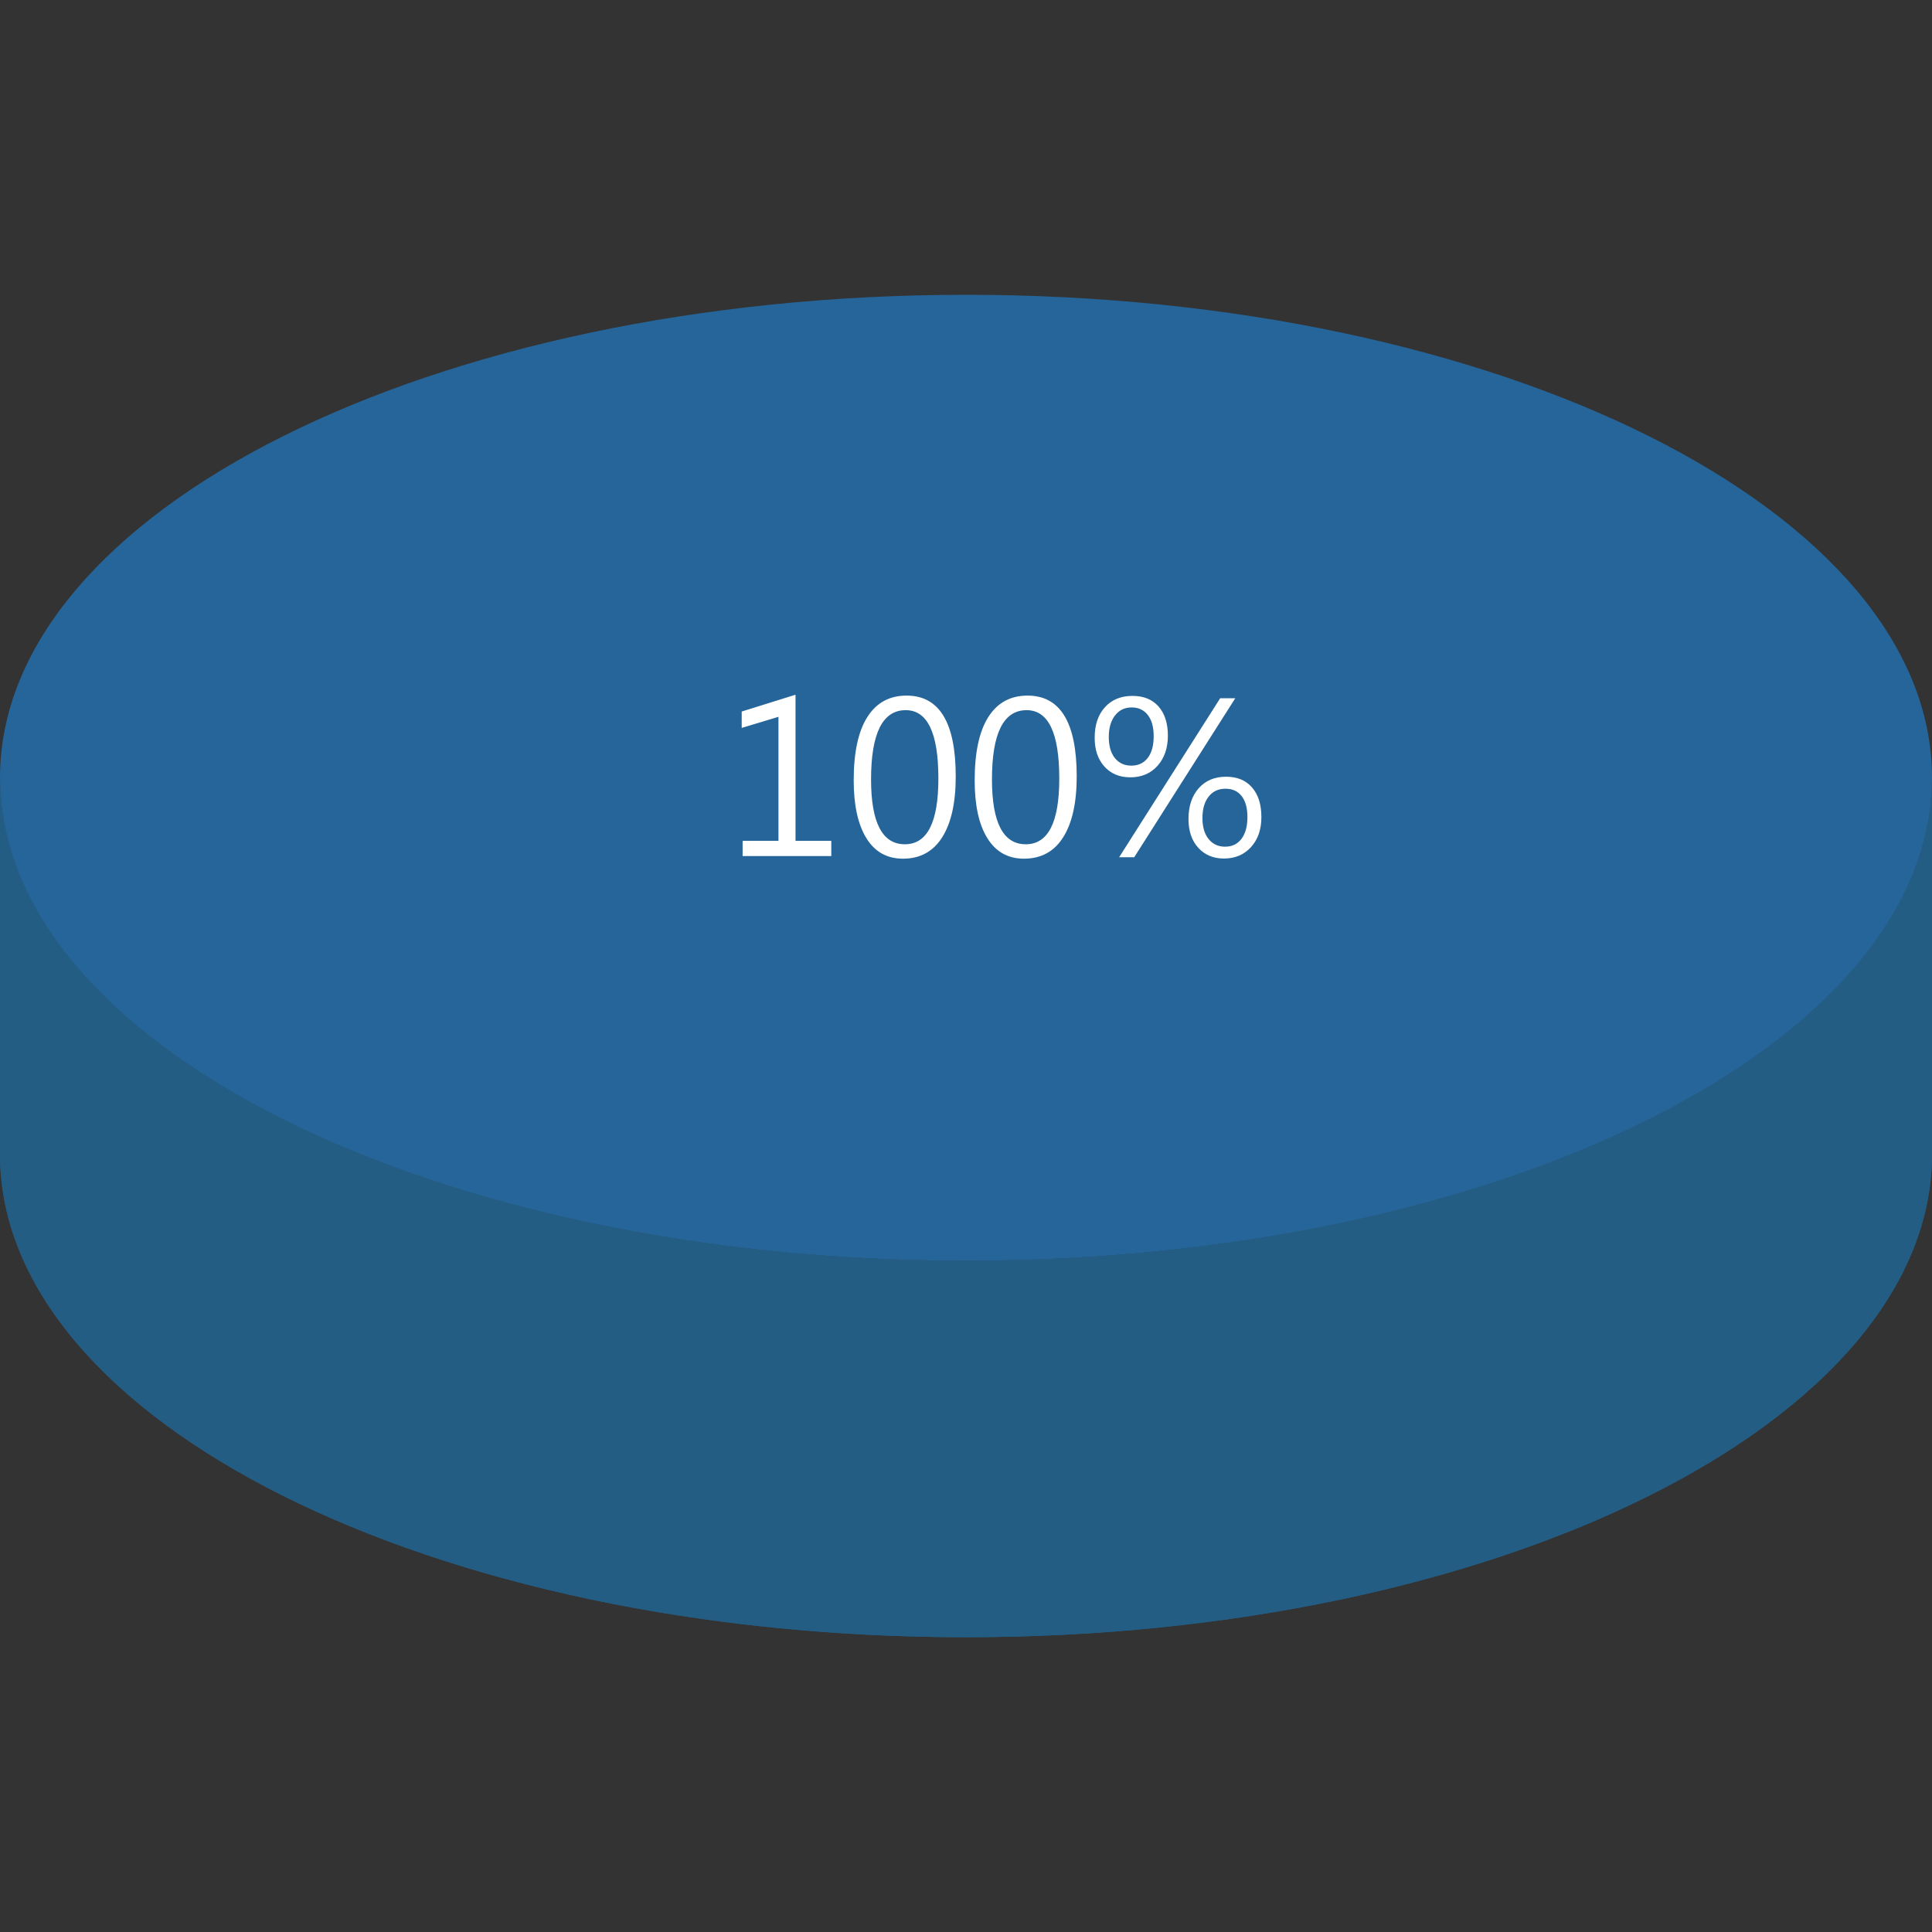 <?xml version="1.0" encoding="utf-8"?>
<!-- Generator: Adobe Illustrator 27.0.0, SVG Export Plug-In . SVG Version: 6.00 Build 0)  -->
<svg version="1.1" id="圖層_1" xmlns="http://www.w3.org/2000/svg" xmlns:xlink="http://www.w3.org/1999/xlink" x="0px" y="0px" viewBox="0 0 256 256" style="enable-background:new 0 0 256 256;" xml:space="preserve">
<rect x="0" y="0" width="256" height="256" fill="#333333" stroke="none"/>
<style type="text/css">
	.A_st0{enable-background:new    ;}
	.A_st1{clip-path:url(#SVGID_00000111906287394011774100000008216808432329268409_);enable-background:new    ;}
	.A_st2{fill:#235D84;}
	.A_st3{clip-path:url(#SVGID_00000163760176413770880030000017033496135942331781_);enable-background:new    ;}
	.A_st4{fill:#256599;}
	.A_st5{fill:#FFFFFF;}
</style>
<g>
	<g>
		<g class="A_st0">
			<g>
				<defs>
					<path id="SVGID_1_" d="M128,167.06l0,49.88c-70.69,0-128-28.65-128-64l0-49.88C0,138.41,57.31,167.06,128,167.06z"/>
				</defs>
				<use xlink:href="#SVGID_1_"  style="overflow:visible;fill:#235D84;"/>
				<clipPath id="SVGID_00000072988115452301390270000005907889601740097204_">
					<use xlink:href="#SVGID_1_"  style="overflow:visible;"/>
				</clipPath>
				<g style="clip-path:url(#SVGID_00000072988115452301390270000005907889601740097204_);enable-background:new    ;">
					<path class="A_st2" d="M128,167.06l0,49.88c-1.1,0-2.2-0.01-3.29-0.02v-49.88C125.8,167.05,126.9,167.06,128,167.06"/>
					<path class="A_st2" d="M124.71,167.04l0,49.88c-3.68-0.05-7.33-0.17-10.92-0.37v-49.88
						C117.38,166.87,121.03,166.99,124.71,167.04"/>
					<path class="A_st2" d="M113.79,166.67l0,49.88c-3.53-0.2-7.02-0.46-10.46-0.8v-49.88C106.77,166.21,110.25,166.48,113.79,166.67"
						/>
					<path class="A_st2" d="M103.33,165.87l0,49.88c-3.47-0.34-6.89-0.75-10.26-1.22v-49.88C96.43,165.12,99.85,165.53,103.33,165.87"
						/>
					<path class="A_st2" d="M93.07,164.65l0,49.88c-3.5-0.5-6.95-1.06-10.32-1.7v-49.88C86.12,163.58,89.56,164.15,93.07,164.65"/>
					<path class="A_st2" d="M82.75,162.95l0,49.88c-3.63-0.69-7.19-1.45-10.66-2.3v-49.88C75.56,161.49,79.11,162.26,82.75,162.95"/>
					<path class="A_st2" d="M72.09,160.65v49.88c-3.9-0.95-7.69-1.99-11.35-3.13v-49.88C64.4,158.66,68.19,159.7,72.09,160.65"/>
					<path class="A_st2" d="M60.74,157.52l0,49.88c-4.69-1.45-9.18-3.05-13.45-4.79v-49.88C51.56,154.47,56.05,156.07,60.74,157.52"/>
					<path class="A_st2" d="M47.29,152.74v49.88C18.44,190.88,0,172.99,0,152.94l0-49.88C0,123.11,18.44,141,47.29,152.74"/>
				</g>
			</g>
			<g>
				<defs>
					<path id="SVGID_00000034067615421724077100000016870156598936184222_" d="M256,103.06l0,49.88c0,35.35-57.31,64-128,64l0-49.88
						C198.69,167.06,256,138.41,256,103.06z"/>
				</defs>
				<use xlink:href="#SVGID_00000034067615421724077100000016870156598936184222_"  style="overflow:visible;fill:#235D84;"/>
				<clipPath id="SVGID_00000137131118100528949750000012465405248882042546_">
					<use xlink:href="#SVGID_00000034067615421724077100000016870156598936184222_"  style="overflow:visible;"/>
				</clipPath>
				<g style="clip-path:url(#SVGID_00000137131118100528949750000012465405248882042546_);enable-background:new    ;">
					<path class="A_st2" d="M256,103.06v49.88c0,0.25,0,0.5-0.01,0.75v-49.88C256,103.56,256,103.31,256,103.06"/>
					<path class="A_st2" d="M255.99,103.81v49.88c-0.04,1.86-0.24,3.7-0.6,5.52v-49.88C255.75,107.51,255.95,105.67,255.99,103.81"/>
					<path class="A_st2" d="M255.39,109.33v49.88c-0.34,1.77-0.83,3.52-1.46,5.25v-49.88C254.56,112.86,255.05,111.1,255.39,109.33"/>
					<path class="A_st2" d="M253.93,114.58v49.88c-0.63,1.74-1.4,3.45-2.31,5.13v-49.88C252.53,118.03,253.3,116.32,253.93,114.58"/>
					<path class="A_st2" d="M251.62,119.72v49.88c-0.94,1.75-2.02,3.46-3.24,5.15v-49.88C249.6,123.18,250.68,121.46,251.62,119.72"/>
					<path class="A_st2" d="M248.38,124.86v49.88c-1.31,1.81-2.77,3.57-4.39,5.3v-49.88C245.61,128.44,247.07,126.67,248.38,124.86"/>
					<path class="A_st2" d="M243.99,130.16v49.88c-1.81,1.93-3.8,3.81-5.98,5.63v-49.88C240.19,133.97,242.18,132.1,243.99,130.16"/>
					<path class="A_st2" d="M238.01,135.79v49.88c-2.68,2.25-5.63,4.41-8.83,6.47v-49.88C232.38,140.2,235.33,138.04,238.01,135.79"/>
					<path class="A_st2" d="M229.19,142.26v49.88c-5.23,3.37-11.12,6.47-17.58,9.26v-49.88C218.06,148.74,223.96,145.63,229.19,142.26
						"/>
					<path class="A_st2" d="M211.61,151.52v49.88c-7.39,3.19-15.52,5.97-24.25,8.25v-49.88C196.09,157.49,204.22,154.71,211.61,151.52
						"/>
					<path class="A_st2" d="M187.36,159.78v49.88c-7.35,1.93-15.12,3.51-23.23,4.7v-49.88C172.24,163.28,180.01,161.7,187.36,159.78"
						/>
					<path class="A_st2" d="M164.14,164.48v49.88c-4.94,0.73-10,1.31-15.17,1.73v-49.88C154.13,165.78,159.2,165.2,164.14,164.48"/>
					<path class="A_st2" d="M148.97,166.21v49.88c-4.14,0.34-8.34,0.58-12.6,0.72v-49.88C140.63,166.79,144.83,166.55,148.97,166.21"
						/>
					<path class="A_st2" d="M136.37,166.93v49.88c-2.77,0.09-5.56,0.13-8.37,0.13v-49.88C130.81,167.06,133.6,167.02,136.37,166.93"/>
				</g>
			</g>
			<g>
				<path class="A_st4" d="M128,167.06v-64V167.06c-70.69,0-128-28.65-128-64s57.31-64,128-64s128,28.65,128,64
					S198.69,167.06,128,167.06z"/>
			</g>
		</g>
	</g>
	<g>
		<path class="A_st5" d="M110.14,113.43H98.4v-2.01h4.75V94.98l-4.87,1.47v-2.17l7.13-2.23v19.37h4.74V113.43z"/>
		<path class="A_st5" d="M113.12,103.4c0-3.69,0.6-6.48,1.8-8.38c1.2-1.9,2.94-2.85,5.2-2.85c4.35,0,6.52,3.57,6.52,10.72
			c0,3.47-0.6,6.16-1.79,8.05c-1.19,1.89-2.93,2.84-5.2,2.84c-2.12,0-3.74-0.91-4.86-2.73C113.68,109.24,113.12,106.68,113.12,103.4
			z M115.42,103.28c0,5.72,1.49,8.59,4.48,8.59c2.96,0,4.44-2.9,4.44-8.71c0-6.04-1.44-9.06-4.33-9.06
			C116.95,94.1,115.42,97.16,115.42,103.28z"/>
		<path class="A_st5" d="M129.15,103.4c0-3.69,0.6-6.48,1.8-8.38c1.2-1.9,2.94-2.85,5.2-2.85c4.35,0,6.52,3.57,6.52,10.72
			c0,3.47-0.6,6.16-1.79,8.05c-1.19,1.89-2.93,2.84-5.2,2.84c-2.12,0-3.74-0.91-4.86-2.73C129.7,109.24,129.15,106.68,129.15,103.4z
			 M131.44,103.28c0,5.72,1.49,8.59,4.48,8.59c2.96,0,4.44-2.9,4.44-8.71c0-6.04-1.44-9.06-4.33-9.06
			C132.97,94.1,131.44,97.16,131.44,103.28z"/>
		<path class="A_st5" d="M145.05,97.77c0-1.71,0.45-3.06,1.36-4.06c0.9-1,2.12-1.5,3.65-1.5c1.48,0,2.63,0.47,3.45,1.4
			c0.82,0.93,1.24,2.22,1.24,3.87c0,1.64-0.46,2.97-1.37,3.99c-0.91,1.02-2.12,1.53-3.61,1.53c-1.44,0-2.58-0.48-3.44-1.44
			S145.05,99.34,145.05,97.77z M146.92,97.64c0,1.2,0.27,2.13,0.8,2.8c0.54,0.67,1.26,1.01,2.18,1.01c0.94,0,1.66-0.34,2.19-1.03
			c0.52-0.69,0.78-1.64,0.78-2.87c0-1.21-0.26-2.14-0.78-2.81c-0.52-0.67-1.23-1-2.14-1c-0.93,0-1.66,0.36-2.21,1.07
			C147.2,95.51,146.92,96.46,146.92,97.64z M163.68,92.52l-13.39,21.07h-2l13.39-21.07H163.68z M157.48,108.53
			c0-1.7,0.45-3.06,1.35-4.08c0.9-1.02,2.11-1.53,3.63-1.53c1.47,0,2.61,0.47,3.44,1.42s1.24,2.25,1.24,3.93
			c0,1.65-0.46,2.97-1.38,3.98c-0.92,1.01-2.12,1.51-3.58,1.51c-1.41,0-2.55-0.48-3.41-1.43S157.48,110.1,157.48,108.53z
			 M159.33,108.41c0,1.17,0.27,2.09,0.82,2.77c0.54,0.67,1.27,1.01,2.17,1.01c0.94,0,1.66-0.35,2.19-1.05
			c0.52-0.7,0.78-1.65,0.78-2.87c0-1.21-0.26-2.15-0.77-2.79c-0.51-0.65-1.22-0.97-2.13-0.97c-0.95,0-1.7,0.35-2.24,1.05
			C159.6,106.25,159.33,107.2,159.33,108.41z"/>
	</g>
</g>
</svg>
